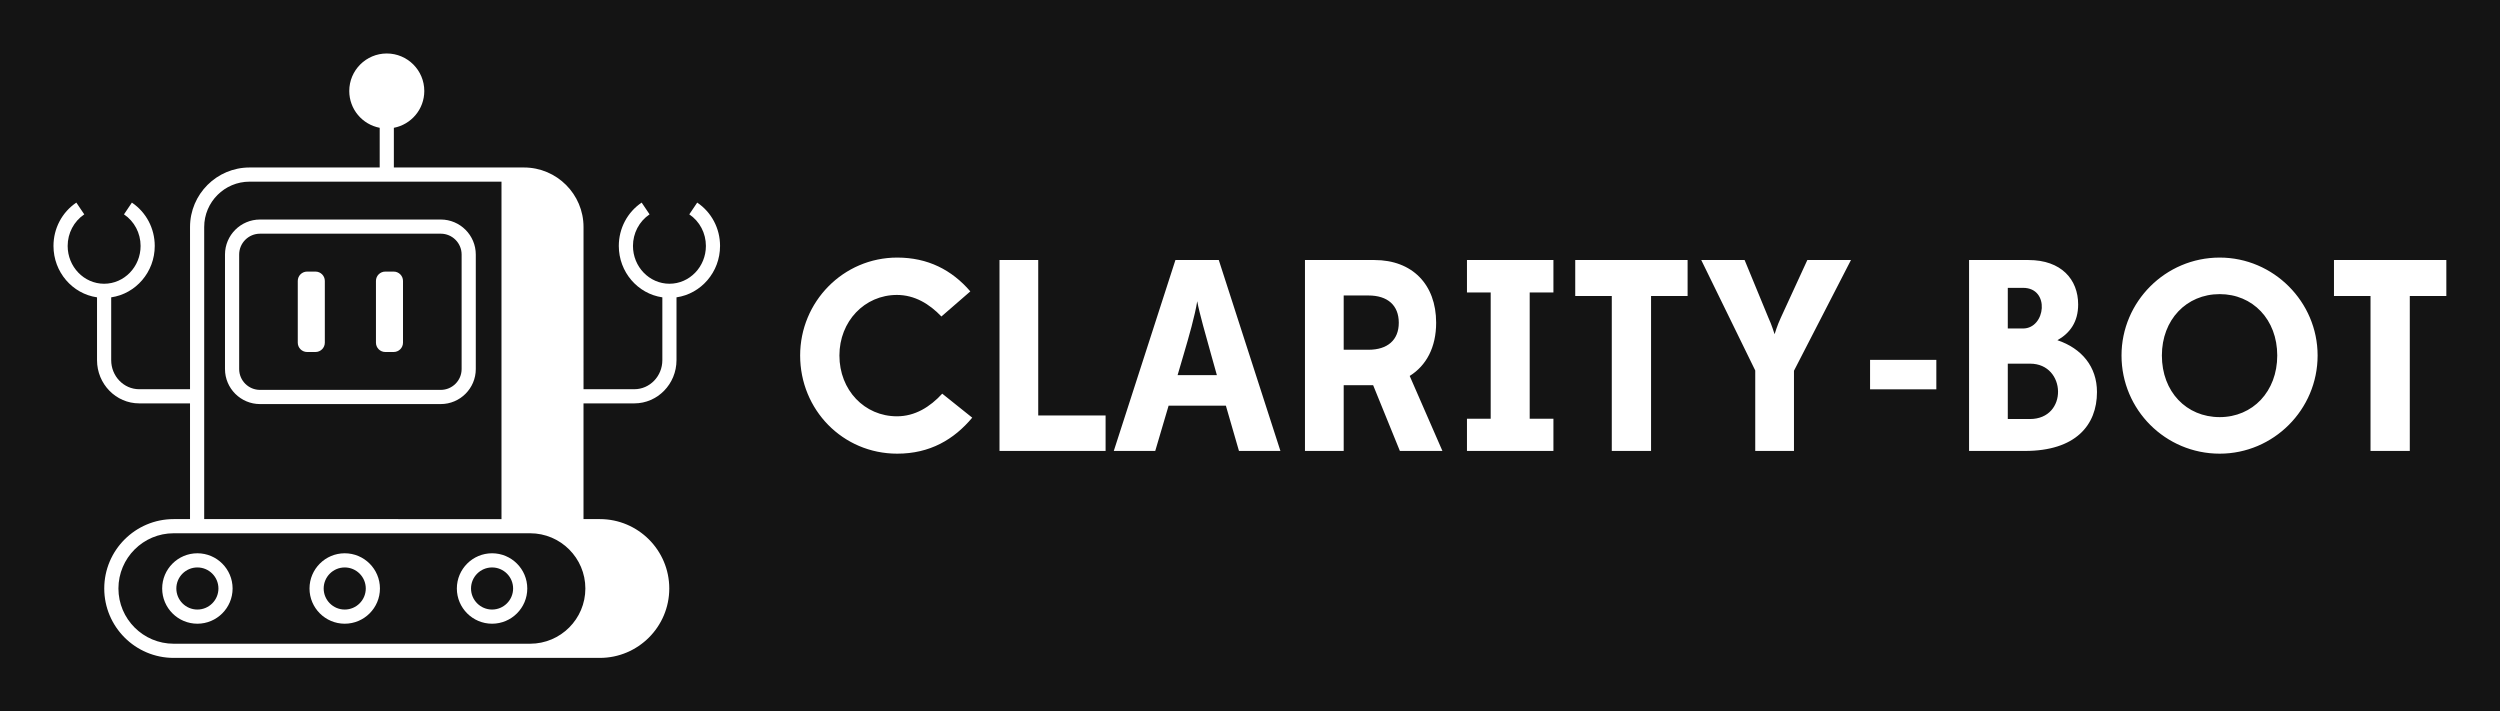 
        <svg width="3134.09" height="891.698" xmlns="http://www.w3.org/2000/svg" xmlns:xlink="http://www.w3.org/1999/xlink" version="1.1">
            <rect fill="#141414" width="3134.09" height="891.698"/>
            <g transform="scale(6.704) translate(10, 10)">
                <defs id="SvgjsDefs1002"/><g id="main_text" rel="mainfill" name="main_text" xmlns:name="mainText_mainfill" fill="#ffffff" transform="translate(137.585, 23.325)"><path d="M34.221 44.778 c-3.417 4.08 -7.905 6.732 -14.025 6.732 c-10.2 0 -18.156 -8.211 -18.156 -18.36 c0 -10.047 8.058 -18.309 18.156 -18.309 c5.712 0 10.2 2.295 13.668 6.324 l-5.406 4.692 c-2.244 -2.346 -4.998 -4.029 -8.313 -4.029 c-6.069 0 -10.761 4.947 -10.761 11.322 c0 6.477 4.692 11.373 10.761 11.373 c3.366 0 6.171 -1.734 8.466 -4.233 z M59.16 51 l-19.839 0 l0 -35.7 l7.242 0 l0 29.07 l12.597 0 l0 6.63 z M84.099 51 l-2.448 -8.466 l-10.71 0 l-2.499 8.466 l-7.752 0 l11.526 -35.7 l8.109 0 l11.526 35.7 l-7.752 0 z M73.746 32.997 l-1.122 3.825 l7.344 0 l-1.071 -3.825 c-0.969 -3.519 -2.193 -7.701 -2.601 -9.996 c-0.459 2.805 -1.53 6.528 -2.55 9.996 z M103.683 51 l-7.242 0 l0 -35.7 l13.005 0 c7.038 0 11.526 4.539 11.526 11.73 c0 4.59 -1.836 8.007 -4.947 9.945 l6.12 14.025 l-7.956 0 l-4.998 -12.291 l-5.508 0 l0 12.291 z M108.324 32.079 c3.519 0 5.661 -1.785 5.661 -5.049 s-2.091 -5.1 -5.661 -5.1 l-4.641 0 l0 10.149 l4.641 0 z M142.902 51 l-16.167 0 l0 -6.018 l4.437 0 l0 -23.613 l-4.437 0 l0 -6.069 l16.167 0 l0 6.069 l-4.437 0 l0 23.613 l4.437 0 l0 6.018 z M161.16 51 l-7.344 0 l0 -28.968 l-6.834 0 l0 -6.732 l21.012 0 l0 6.732 l-6.834 0 l0 28.968 z M187.884 51 l-7.242 0 l0 -15.045 l-10.098 -20.655 l8.109 0 l4.437 10.761 c0.663 1.428 1.071 2.856 1.173 3.111 c0.051 -0.153 0.459 -1.581 1.173 -3.111 l4.947 -10.761 l8.16 0 l-10.659 20.706 l0 14.994 z M214.506 39.474 l-12.393 0 l0 -5.508 l12.393 0 l0 5.508 z M231.081 51 l-10.455 0 l0 -35.7 l11.118 0 c6.12 0 9.282 3.621 9.282 8.313 c0 3.264 -1.53 5.355 -3.876 6.681 c4.539 1.53 7.395 4.947 7.395 9.69 c0 6.222 -4.029 11.016 -13.464 11.016 z M227.868 45.033 l4.131 0 c7.191 0 6.834 -10.353 0.051 -10.353 l-4.182 0 l0 10.353 z M227.868 28.101 l2.856 0 c4.233 0 5.1 -7.599 0 -7.599 l-2.856 0 l0 7.599 z M267.495 51.51 c-10.149 0 -18.36 -8.211 -18.36 -18.36 c0 -10.047 8.211 -18.309 18.36 -18.309 c10.047 0 18.309 8.262 18.309 18.309 c0 10.149 -8.262 18.36 -18.309 18.36 z M267.495 44.676 c6.171 0 10.761 -4.794 10.761 -11.526 s-4.59 -11.475 -10.761 -11.475 c-6.222 0 -10.812 4.794 -10.812 11.475 c0 6.783 4.59 11.526 10.812 11.526 z M303.042 51 l-7.344 0 l0 -28.968 l-6.834 0 l0 -6.732 l21.012 0 l0 6.732 l-6.834 0 l0 28.968 z"/></g><g id="SvgjsG1009" rel="mainfill" name="symbol" xmlns:name="symbol_mainfill" fill="#ffffff" transform="translate(-6.924, -12.737) scale(1.385)"><g xmlns="http://www.w3.org/2000/svg" display="none"><rect x="-987.879" y="-285.155" display="inline" fill="" width="1286.936" height="912.422"/></g><g xmlns="http://www.w3.org/2000/svg"><g><path d="M39.243,49.502h1.133c0.695,0,1.26-0.565,1.26-1.259v-8.338c0-0.694-0.565-1.26-1.26-1.26h-1.133    c-0.695,0-1.26,0.565-1.26,1.26v8.338C37.983,48.937,38.548,49.502,39.243,49.502z"/><path d="M49.798,49.502h1.134c0.694,0,1.259-0.565,1.259-1.259v-8.338c0-0.694-0.565-1.26-1.259-1.26h-1.134    c-0.694,0-1.259,0.565-1.259,1.26v8.338C48.539,48.937,49.104,49.502,49.798,49.502z"/><path d="M57.29,56.532c2.608,0,4.729-2.121,4.729-4.728v-15.46c0-2.607-2.121-4.728-4.729-4.728H32.885    c-2.607,0-4.728,2.121-4.728,4.728v15.46c0,2.607,2.121,4.728,4.728,4.728H57.29z M30.07,51.803v-15.46    c0-1.552,1.263-2.815,2.815-2.815H57.29c1.552,0,2.816,1.263,2.816,2.815v15.46c0,1.552-1.264,2.815-2.816,2.815H32.885    C31.333,54.619,30.07,53.356,30.07,51.803z"/><path d="M91.914,29.33l-1.069,1.587c1.404,0.944,2.242,2.538,2.242,4.264c0,2.815-2.207,5.105-4.92,5.105    c-2.716,0-4.926-2.29-4.926-5.105c0-1.726,0.838-3.319,2.242-4.264l-1.069-1.587c-1.933,1.3-3.086,3.487-3.086,5.851    c0,3.534,2.562,6.459,5.879,6.94v8.483c0,2.162-1.694,3.922-3.777,3.922h-6.865V32.628c0-4.432-3.606-8.038-8.038-8.038h-17.57    v-5.358c2.339-0.448,4.109-2.499,4.109-4.969c0-2.798-2.268-5.065-5.065-5.065s-5.065,2.268-5.065,5.065    c0,2.47,1.77,4.521,4.109,4.969v5.358h-17.57c-4.432,0-8.038,3.606-8.038,8.038v16.863v5.036H16.57    c-2.083,0-3.778-1.759-3.778-3.922v-8.433v-0.05c3.317-0.481,5.88-3.406,5.88-6.94c0-2.363-1.154-4.55-3.086-5.851l-0.534,0.793    l-0.534,0.794c1.404,0.944,2.242,2.538,2.242,4.264c0,2.815-2.21,5.105-4.926,5.105c-2.713,0-4.92-2.29-4.92-5.105    c0-1.726,0.838-3.319,2.242-4.264L8.62,30.124L8.086,29.33C6.154,30.631,5,32.818,5,35.181c0,3.536,2.562,6.462,5.879,6.941v8.482    c0,3.217,2.553,5.835,5.691,5.835h6.865v15.624h-2.21c-5.166,0-9.37,4.203-9.37,9.37c0,5.166,4.203,9.37,9.37,9.37h9.418h38.712    h9.418c5.166,0,9.37-4.203,9.37-9.37c0-5.166-4.203-9.37-9.37-9.37h-2.21V56.439h6.865c3.137,0,5.69-2.617,5.69-5.835v-8.482    c3.317-0.479,5.88-3.405,5.88-6.941C95,32.818,93.846,30.631,91.914,29.33z M25.349,32.628c0-3.377,2.747-6.125,6.125-6.125    h34.015v45.56H30.644h-5.295V32.628z M76.813,81.433c0,4.112-3.345,7.457-7.457,7.457H30.644h-9.418    c-4.112,0-7.457-3.345-7.457-7.457c0-4.112,3.345-7.457,7.457-7.457h9.418h38.712C73.468,73.976,76.813,77.321,76.813,81.433z"/><path d="M24.429,76.678c-2.622,0-4.754,2.133-4.754,4.755s2.132,4.755,4.754,4.755s4.755-2.133,4.755-4.755    S27.051,76.678,24.429,76.678z M24.429,84.275c-1.566,0-2.841-1.275-2.841-2.842s1.275-2.842,2.841-2.842    c1.567,0,2.842,1.275,2.842,2.842S25.996,84.275,24.429,84.275z"/><path d="M64.217,76.678c-2.622,0-4.755,2.133-4.755,4.755s2.133,4.755,4.755,4.755s4.754-2.133,4.754-4.755    S66.839,76.678,64.217,76.678z M64.217,84.275c-1.567,0-2.842-1.275-2.842-2.842s1.275-2.842,2.842-2.842    c1.566,0,2.841,1.275,2.841,2.842S65.783,84.275,64.217,84.275z"/><path d="M44.323,76.678c-2.622,0-4.755,2.133-4.755,4.755s2.133,4.755,4.755,4.755s4.755-2.133,4.755-4.755    S46.945,76.678,44.323,76.678z M44.323,84.275c-1.567,0-2.842-1.275-2.842-2.842s1.275-2.842,2.842-2.842    c1.567,0,2.842,1.275,2.842,2.842S45.89,84.275,44.323,84.275z"/></g></g></g>
            </g>
        </svg>
    
